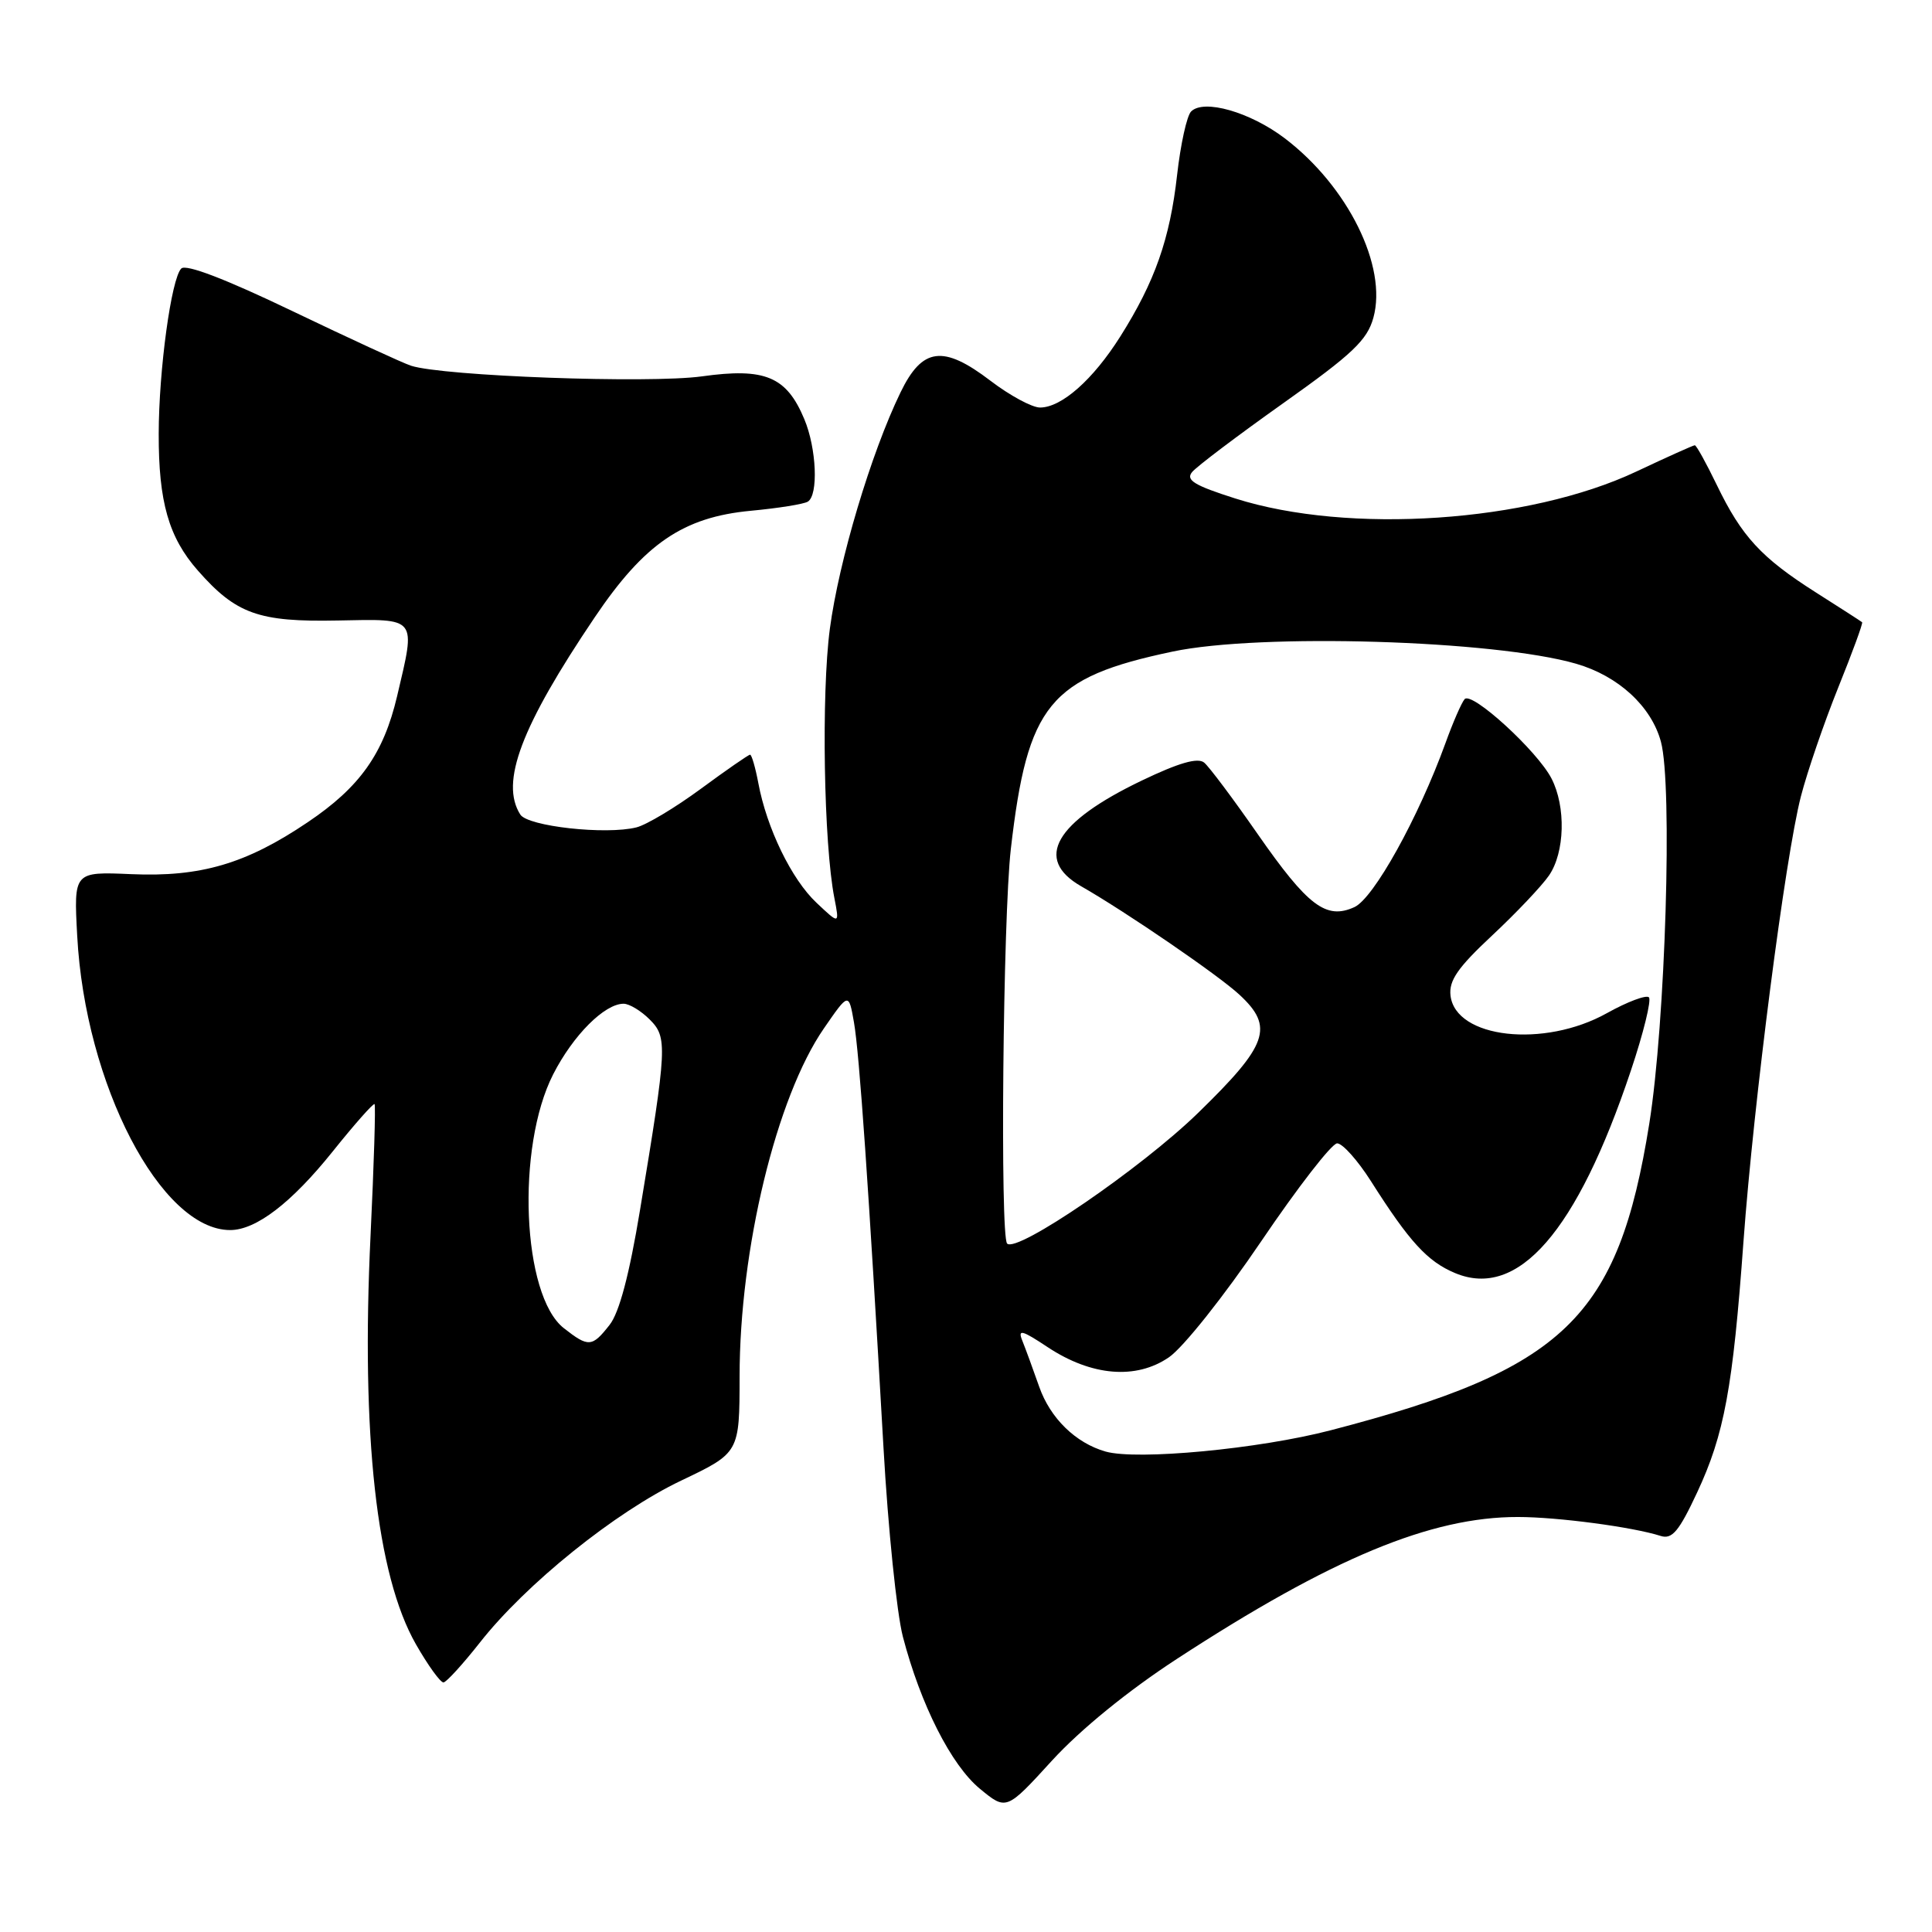 <?xml version="1.0" encoding="UTF-8" standalone="no"?>
<!DOCTYPE svg PUBLIC "-//W3C//DTD SVG 1.1//EN" "http://www.w3.org/Graphics/SVG/1.1/DTD/svg11.dtd" >
<svg xmlns="http://www.w3.org/2000/svg" xmlns:xlink="http://www.w3.org/1999/xlink" version="1.1" viewBox="0 0 256 256">
 <g >
 <path fill="currentColor"
d=" M 155.95 219.81 C 176.40 206.48 189.59 200.99 201.14 201.01 C 206.37 201.01 216.33 202.33 220.05 203.52 C 221.56 204.00 222.47 202.92 224.87 197.78 C 228.48 190.06 229.61 183.95 231.02 164.50 C 232.37 146.03 236.55 113.58 238.63 105.52 C 239.48 102.23 241.71 95.74 243.58 91.09 C 245.45 86.45 246.88 82.56 246.74 82.45 C 246.61 82.33 243.84 80.55 240.58 78.48 C 233.39 73.91 230.78 71.09 227.48 64.25 C 226.08 61.36 224.78 59.00 224.57 59.00 C 224.37 59.00 220.90 60.56 216.85 62.47 C 202.56 69.22 178.71 70.83 163.68 66.05 C 158.24 64.32 157.08 63.61 157.96 62.55 C 158.57 61.81 164.00 57.71 170.03 53.43 C 179.21 46.92 181.16 45.07 181.98 42.10 C 183.86 35.30 178.61 24.69 170.23 18.32 C 165.64 14.84 159.51 13.09 157.83 14.77 C 157.26 15.34 156.43 19.13 155.97 23.20 C 155.02 31.66 153.03 37.32 148.45 44.58 C 144.83 50.32 140.66 54.00 137.81 54.00 C 136.75 54.00 133.79 52.40 131.24 50.45 C 124.97 45.67 122.21 46.03 119.32 52.00 C 115.42 60.04 111.16 74.30 109.96 83.32 C 108.82 91.93 109.15 111.83 110.56 119.00 C 111.24 122.50 111.24 122.50 108.20 119.63 C 104.89 116.53 101.59 109.73 100.48 103.75 C 100.09 101.69 99.60 100.00 99.39 100.00 C 99.18 100.00 96.25 102.03 92.88 104.51 C 89.50 107.00 85.66 109.30 84.34 109.63 C 80.29 110.65 69.93 109.50 68.94 107.93 C 66.24 103.67 69.04 96.27 78.81 81.79 C 85.40 72.02 90.53 68.52 99.49 67.68 C 103.11 67.34 106.51 66.80 107.04 66.47 C 108.46 65.60 108.20 59.42 106.58 55.55 C 104.22 49.89 101.38 48.70 93.01 49.87 C 85.98 50.84 58.71 49.84 54.46 48.46 C 53.38 48.11 46.31 44.85 38.74 41.22 C 29.89 36.97 24.64 34.96 24.02 35.58 C 22.70 36.90 21.04 49.01 21.03 57.50 C 21.01 66.49 22.35 71.20 26.20 75.58 C 31.28 81.36 34.26 82.43 44.75 82.22 C 55.39 82.01 55.11 81.66 52.62 92.24 C 50.82 99.88 47.69 104.30 40.76 108.96 C 32.61 114.46 26.59 116.23 17.39 115.83 C 9.77 115.50 9.77 115.50 10.23 124.00 C 11.28 143.68 21.32 162.99 30.50 162.99 C 33.93 162.99 38.63 159.38 44.09 152.57 C 46.98 148.96 49.48 146.14 49.63 146.30 C 49.79 146.46 49.55 154.29 49.10 163.70 C 47.83 190.17 49.89 208.74 55.11 217.87 C 56.72 220.69 58.37 222.97 58.77 222.93 C 59.17 222.88 61.32 220.52 63.56 217.68 C 69.63 209.93 81.52 200.35 90.25 196.19 C 97.99 192.50 97.99 192.50 98.00 182.39 C 98.00 165.53 102.88 145.38 109.17 136.27 C 112.46 131.50 112.46 131.50 113.16 135.50 C 113.87 139.58 115.10 157.26 117.07 191.87 C 117.67 202.52 118.83 213.76 119.63 216.85 C 121.98 225.87 126.04 233.89 129.84 237.02 C 133.35 239.91 133.35 239.91 139.42 233.26 C 143.20 229.14 149.46 224.04 155.95 219.81 Z  M 146.50 192.34 C 142.53 191.21 139.16 187.92 137.70 183.75 C 136.88 181.41 135.87 178.66 135.46 177.64 C 134.83 176.09 135.40 176.23 138.83 178.51 C 144.64 182.35 150.54 182.84 154.90 179.84 C 156.79 178.54 162.21 171.72 167.10 164.50 C 171.94 157.35 176.47 151.50 177.18 151.50 C 177.89 151.50 179.90 153.75 181.65 156.50 C 186.77 164.57 189.15 167.16 192.81 168.69 C 201.15 172.18 208.95 163.21 216.09 141.89 C 217.77 136.89 218.84 132.51 218.49 132.15 C 218.13 131.80 215.63 132.74 212.92 134.25 C 204.58 138.91 192.87 137.59 192.20 131.92 C 191.97 129.93 193.16 128.21 197.70 123.97 C 200.89 120.99 204.28 117.41 205.24 116.02 C 207.36 112.96 207.51 106.89 205.58 103.15 C 203.68 99.48 195.01 91.56 194.07 92.64 C 193.66 93.11 192.51 95.75 191.52 98.50 C 187.93 108.38 182.02 119.04 179.46 120.20 C 175.72 121.90 173.30 120.07 166.63 110.49 C 163.40 105.84 160.22 101.60 159.56 101.05 C 158.72 100.35 156.21 101.07 151.31 103.42 C 139.78 108.94 136.97 113.83 143.25 117.43 C 149.26 120.87 161.48 129.24 164.25 131.82 C 168.85 136.09 168.02 138.45 158.75 147.47 C 151.21 154.81 134.74 166.08 133.45 164.78 C 132.50 163.83 132.90 121.58 133.94 112.50 C 136.15 93.33 139.05 89.78 155.36 86.34 C 166.98 83.88 198.04 84.82 208.85 87.95 C 214.44 89.57 218.81 93.59 220.08 98.28 C 221.64 104.03 220.68 135.50 218.54 148.88 C 214.42 174.63 207.32 181.46 176.32 189.52 C 166.80 192.00 150.67 193.52 146.50 192.34 Z  M 74.70 175.98 C 69.18 171.64 68.37 152.02 73.30 142.35 C 75.95 137.16 80.11 133.00 82.63 133.00 C 83.39 133.00 84.94 133.94 86.08 135.08 C 88.46 137.46 88.41 138.60 84.81 160.31 C 83.39 168.90 82.06 173.93 80.77 175.56 C 78.45 178.52 77.97 178.55 74.70 175.98 Z "/>
</g>
</svg>